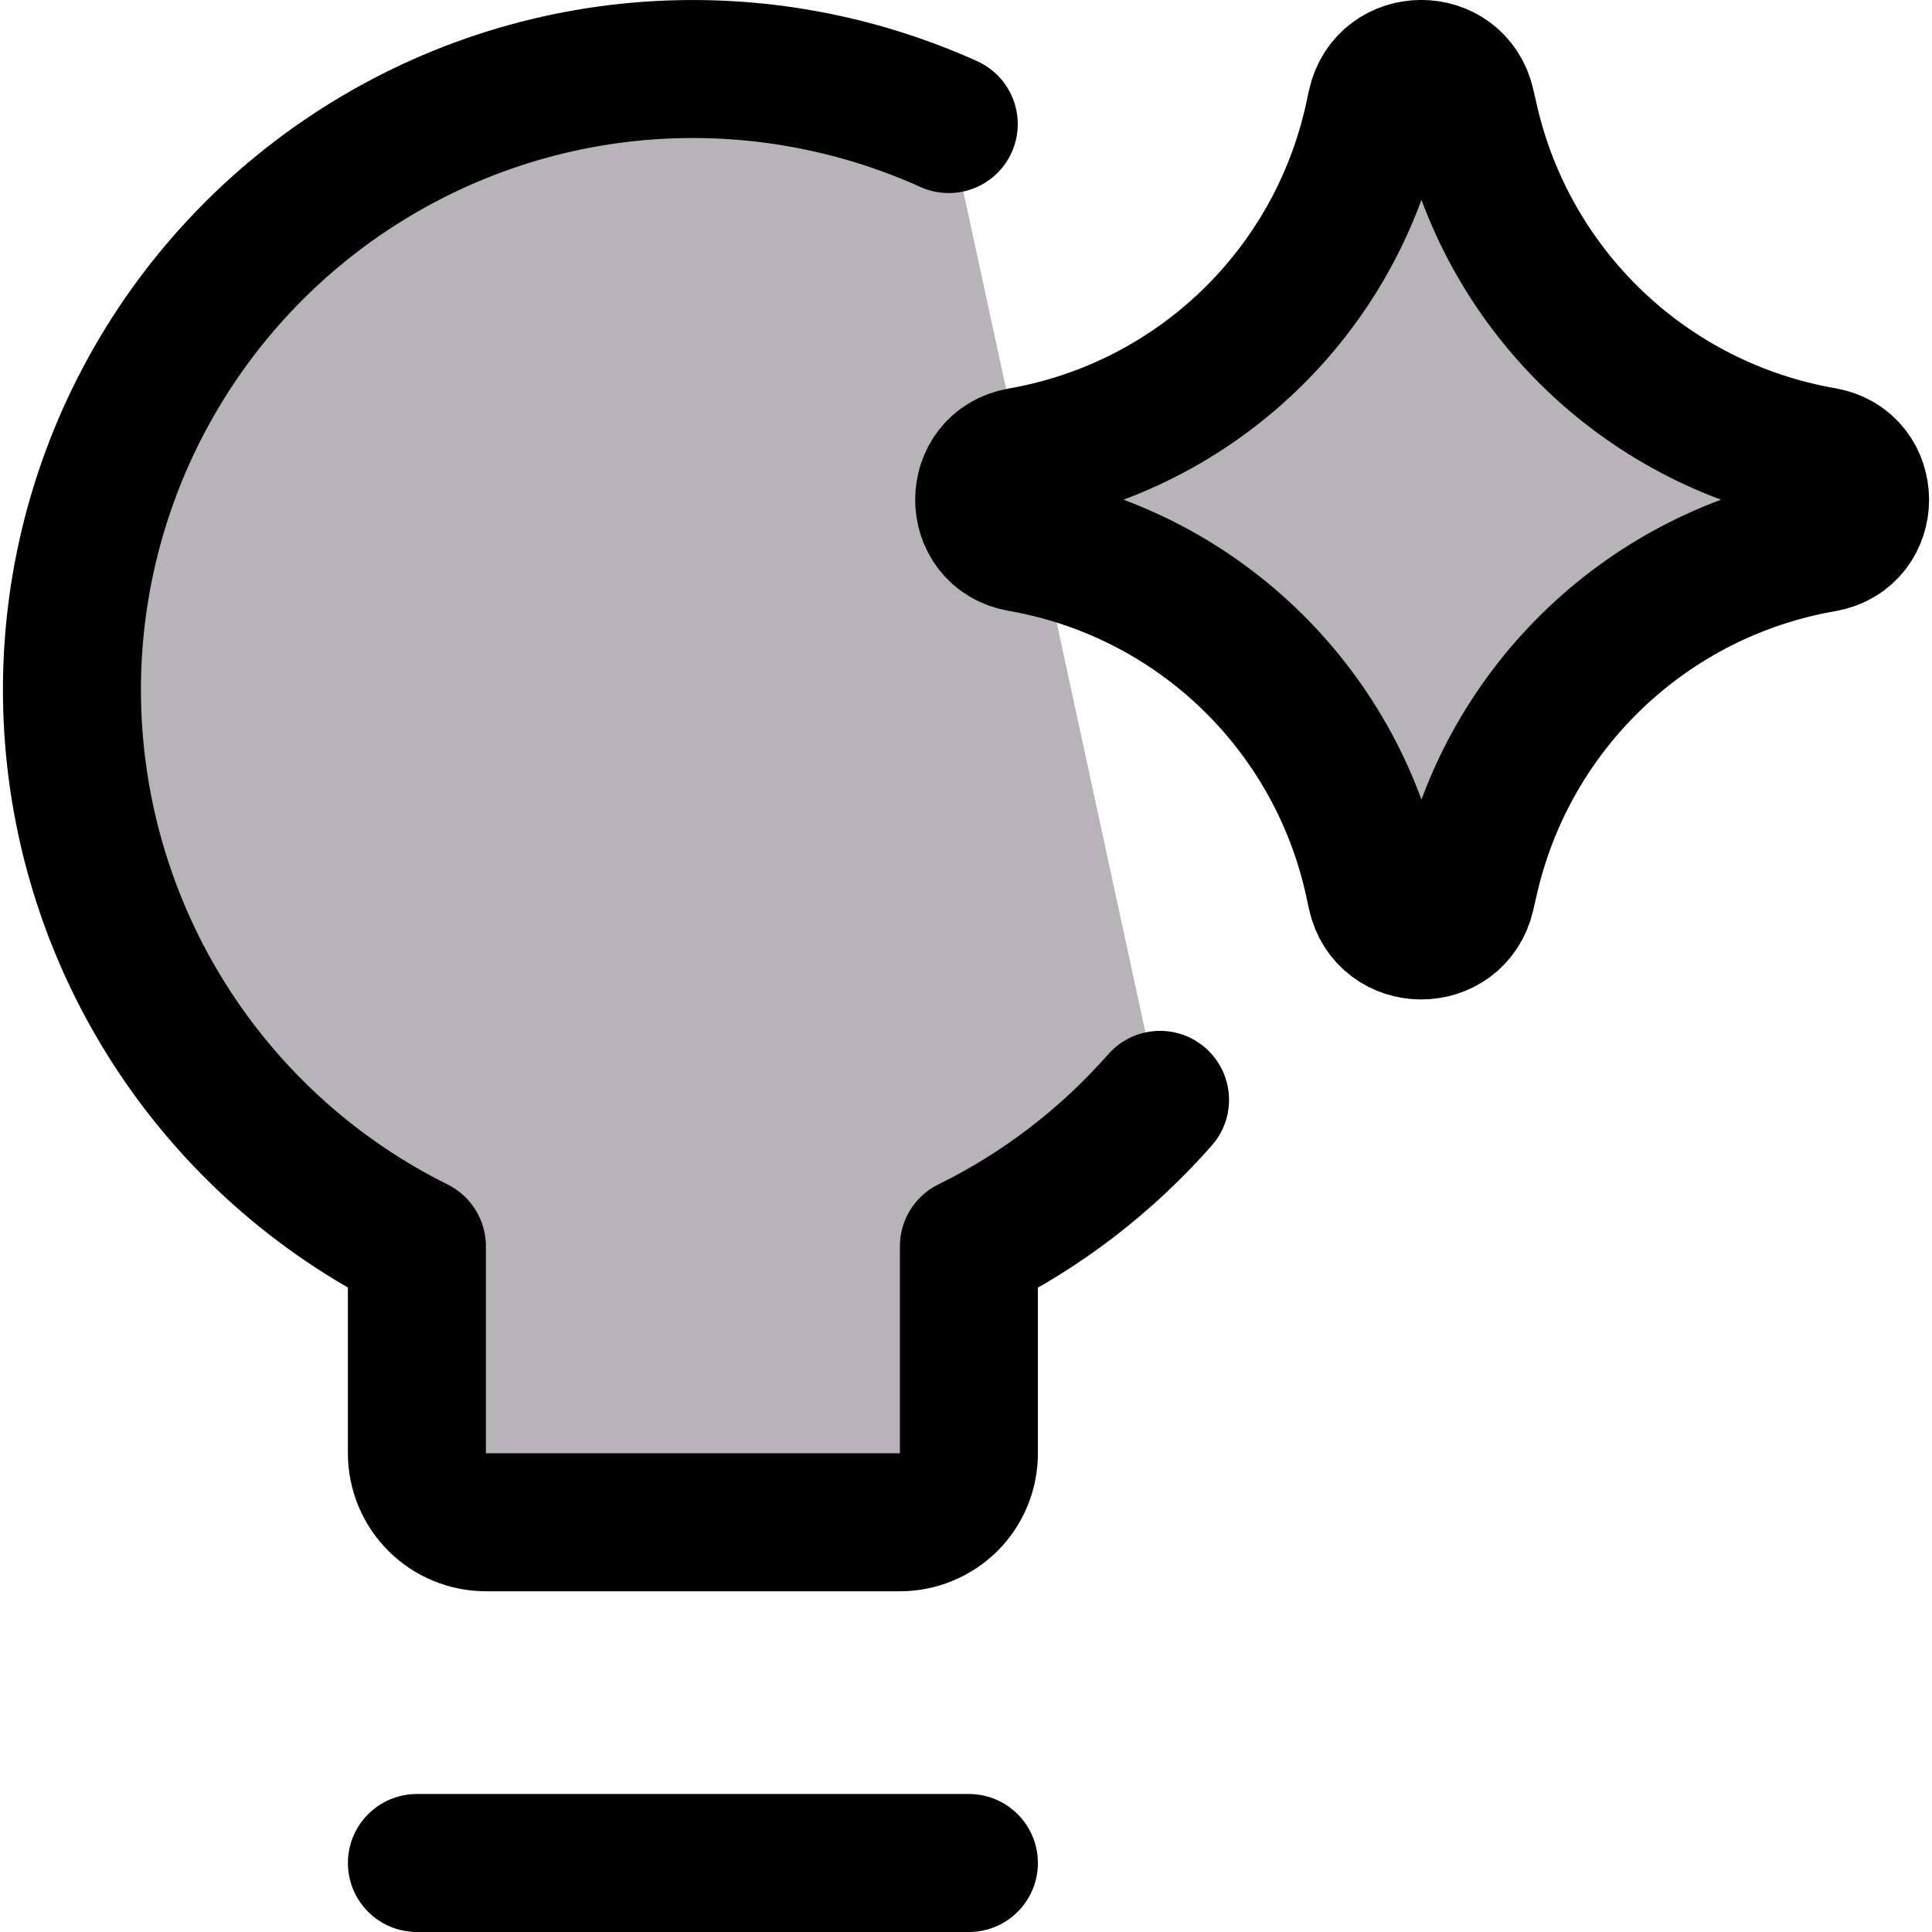<svg width="14" height="14" viewBox="0 0 14 14" fill="none" xmlns="http://www.w3.org/2000/svg">
<g clip-path="url(#clip0_0_59)">
<path d="M8.406 7.97C8.02 8.409 7.55 8.771 7.021 9.031V10.531C7.021 10.664 6.969 10.791 6.875 10.885C6.781 10.978 6.654 11.031 6.521 11.031H3.521C3.389 11.031 3.261 10.978 3.168 10.885C3.074 10.791 3.021 10.664 3.021 10.531V9.031C2.302 8.674 1.691 8.131 1.252 7.458C0.813 6.785 0.563 6.007 0.526 5.205C0.489 4.402 0.668 3.605 1.044 2.895C1.42 2.185 1.979 1.589 2.663 1.168C3.347 0.747 4.131 0.516 4.934 0.501C5.604 0.488 6.267 0.625 6.875 0.899" fill="#B7B4B8"/>
<path d="M8.406 7.97C8.02 8.409 7.55 8.771 7.021 9.031V10.531C7.021 10.664 6.969 10.791 6.875 10.885C6.781 10.978 6.654 11.031 6.521 11.031H3.521C3.389 11.031 3.261 10.978 3.168 10.885C3.074 10.791 3.021 10.664 3.021 10.531V9.031C2.302 8.674 1.691 8.131 1.252 7.458C0.813 6.785 0.563 6.007 0.526 5.205C0.489 4.402 0.668 3.605 1.044 2.895C1.42 2.185 1.979 1.589 2.663 1.168C3.347 0.747 4.131 0.516 4.934 0.501C5.604 0.488 6.267 0.625 6.875 0.899" stroke="black" stroke-linecap="round" stroke-linejoin="round"/>
<path d="M3.021 13.5H7.021H3.021Z" fill="#B7B4B8"/>
<path d="M3.021 13.5H7.021" stroke="black" stroke-linecap="round" stroke-linejoin="round"/>
<path d="M7.395 3.934C7.044 3.873 7.044 3.369 7.395 3.308C8.666 3.087 9.677 2.119 9.953 0.858L9.974 0.761C10.05 0.414 10.544 0.412 10.623 0.758L10.649 0.871C10.935 2.126 11.946 3.086 13.214 3.306C13.567 3.368 13.567 3.874 13.214 3.936C11.946 4.156 10.935 5.116 10.649 6.371L10.623 6.484C10.544 6.83 10.05 6.828 9.974 6.481L9.953 6.384C9.677 5.123 8.666 4.155 7.395 3.934Z" fill="#B7B4B8" stroke="black" stroke-linecap="round" stroke-linejoin="round"/>
</g>
<defs>
<clipPath id="clip0_0_59">
<rect width="14" height="14" fill="white"/>
</clipPath>
</defs>
</svg>
